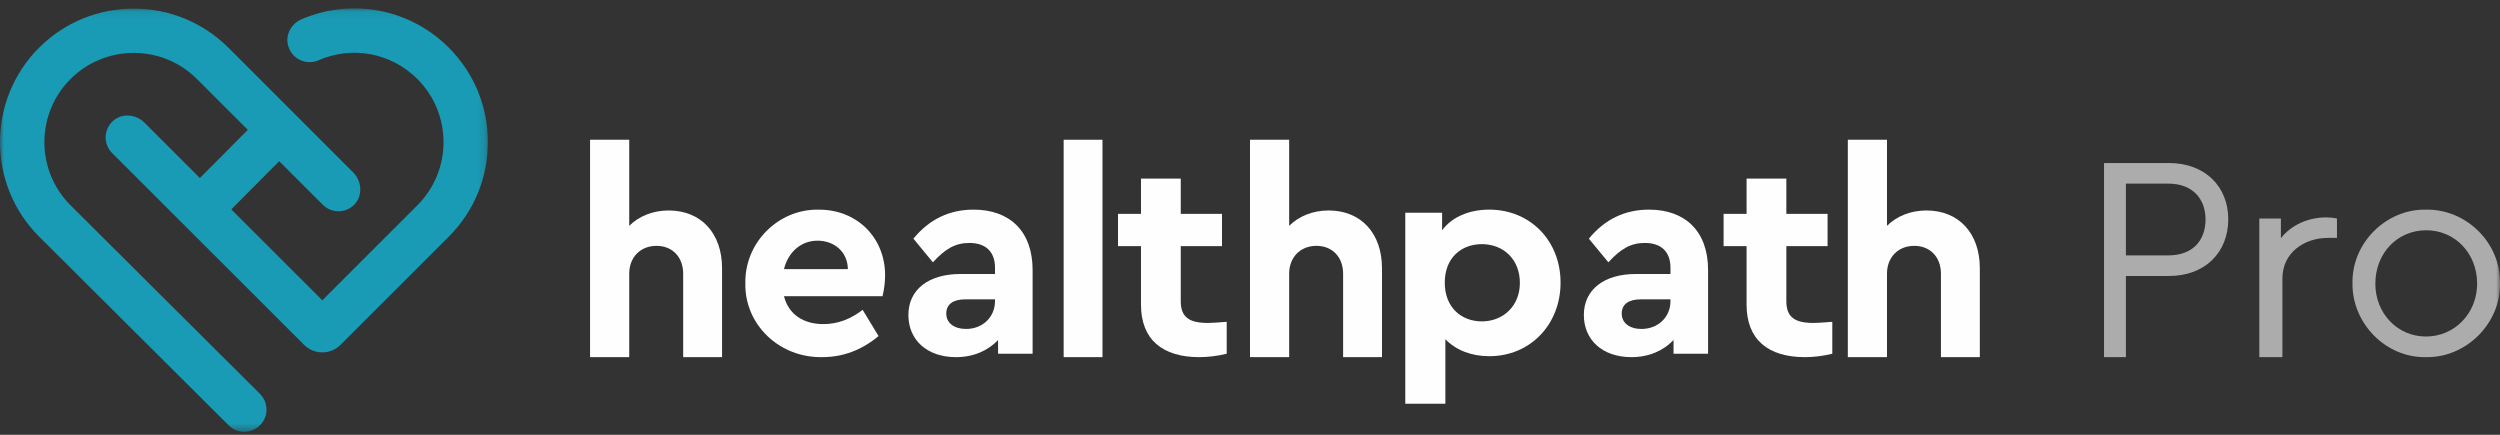<svg width="322" height="56" viewBox="0 0 322 56" fill="none" xmlns="http://www.w3.org/2000/svg">
<rect x="0" y="0" width="322" height="56" fill="#333333" stroke="none"/>
<mask id="mask0_309_794" style="mask-type:alpha" maskUnits="userSpaceOnUse" x="0" y="1" width="63" height="55">
<path fill-rule="evenodd" clip-rule="evenodd" d="M0 1.078H62.844V55.61H0V1.078Z" fill="white"/>
</mask>
<g mask="url(#mask0_309_794)">
<path fill-rule="evenodd" clip-rule="evenodd" d="M38.833 2.482C37.546 3.033 36.757 4.435 37.087 5.794C37.518 7.575 39.411 8.461 41.015 7.764C45.386 5.865 50.388 6.81 53.76 10.177C58.249 14.66 58.249 21.956 53.76 26.44L41.518 38.681L29.79 26.969L35.962 20.764L41.575 26.373C42.133 26.932 42.866 27.211 43.598 27.211C44.27 27.211 44.941 26.975 45.479 26.506C46.743 25.402 46.682 23.396 45.496 22.21L33.444 10.165L33.162 9.883L30.683 7.407L29.413 6.137C22.694 -0.57 11.758 -0.571 5.039 6.137C-1.68 12.848 -1.68 23.768 5.039 30.478L29.448 54.777C30.565 55.889 32.373 55.888 33.489 54.774C34.607 53.657 34.606 51.846 33.486 50.732L9.085 26.44C4.595 21.956 4.595 14.66 9.084 10.178C13.573 5.694 20.879 5.695 25.369 10.177L26.637 11.444L31.919 16.723L25.746 22.928L18.604 15.795C17.509 14.702 15.708 14.541 14.557 15.576C13.33 16.68 13.293 18.569 14.445 19.72L39.174 44.419C40.468 45.712 42.566 45.711 43.859 44.419L57.805 30.478C64.524 23.768 64.524 12.848 57.804 6.137C52.786 1.125 45.35 -0.303 38.833 2.482Z" fill="#199BB5"/>
</g>
<path fill-rule="evenodd" clip-rule="evenodd" d="M93 46H87.993V35.248C87.993 33.12 86.611 31.664 84.556 31.664C82.501 31.664 81.044 33.12 81.044 35.248V46H76V18H81.044V29.088C82.277 27.856 84.07 27.109 86.125 27.109C90.31 27.109 93 30.059 93 34.539V46Z" fill="#FEFEFE"/>
<path fill-rule="evenodd" clip-rule="evenodd" d="M109.208 34.666C109.171 32.43 107.452 30.999 105.294 30.999C103.209 30.999 101.526 32.43 100.977 34.666H109.208ZM100.977 38.15C101.562 40.461 103.428 41.744 106.062 41.744C107.854 41.744 109.537 41.12 111.11 39.91L113.159 43.284C111.001 45.081 108.586 45.998 105.916 45.998C100.319 46.108 95.892 41.744 96.002 36.5C95.892 31.256 100.245 26.892 105.477 27.002C110.488 27.002 114 30.706 114 35.436C114 36.317 113.89 37.233 113.671 38.15H100.977Z" fill="#FEFEFE"/>
<path fill-rule="evenodd" clip-rule="evenodd" d="M128.157 38.554H124.355C122.776 38.554 121.879 39.178 121.879 40.388C121.879 41.599 122.883 42.369 124.426 42.369C126.543 42.369 128.157 40.865 128.157 38.774V38.554ZM133 45.56H128.552V43.799C127.26 45.156 125.395 46 123.134 46C119.368 46 117 43.763 117 40.571C117 37.307 119.583 35.29 123.708 35.29H128.157V34.483C128.157 32.465 127.009 31.292 124.856 31.292C123.027 31.292 121.735 32.062 120.157 33.786L117.646 30.741C119.691 28.247 122.274 27 125.395 27C130.022 27 133 29.751 133 34.776V45.56Z" fill="#FEFEFE"/>
<mask id="mask1_309_794" style="mask-type:alpha" maskUnits="userSpaceOnUse" x="0" y="1" width="322" height="54">
<path fill-rule="evenodd" clip-rule="evenodd" d="M0 55H322V1H0V55Z" fill="white"/>
</mask>
<g mask="url(#mask1_309_794)">
<path fill-rule="evenodd" clip-rule="evenodd" d="M137 46H142V18H137V46Z" fill="#FEFEFE"/>
<path fill-rule="evenodd" clip-rule="evenodd" d="M158 45.563C156.786 45.854 155.61 46 154.472 46C149.729 46 146.959 43.744 146.959 39.231V31.698H144V27.549H146.959V23H152.081V27.549H157.393V31.698H152.081V38.794C152.081 40.832 153.144 41.596 155.572 41.596C155.875 41.596 156.672 41.56 158 41.451V45.563Z" fill="#FEFEFE"/>
<path fill-rule="evenodd" clip-rule="evenodd" d="M178 46H172.993V35.248C172.993 33.12 171.611 31.664 169.556 31.664C167.501 31.664 166.044 33.12 166.044 35.248V46H161V18H166.044V29.088C167.277 27.856 169.07 27.109 171.125 27.109C175.31 27.109 178 30.059 178 34.539V46Z" fill="#FEFEFE"/>
<path fill-rule="evenodd" clip-rule="evenodd" d="M190.866 31.446C188.266 31.446 186.086 33.159 186.086 36.403C186.086 39.61 188.227 41.395 190.866 41.395C193.619 41.395 195.761 39.391 195.761 36.439C195.761 33.414 193.658 31.446 190.866 31.446ZM191.822 45.878C189.528 45.878 187.539 45.112 186.163 43.691V52H181V27.401H185.742V29.66C187.004 27.948 189.222 27 191.822 27C197.099 27 201 31.009 201 36.403C201 41.796 197.099 45.878 191.822 45.878Z" fill="#FEFEFE"/>
<path fill-rule="evenodd" clip-rule="evenodd" d="M215.157 38.554H211.354C209.776 38.554 208.879 39.178 208.879 40.388C208.879 41.599 209.883 42.369 211.426 42.369C213.543 42.369 215.157 40.865 215.157 38.774V38.554ZM220 45.56H215.552V43.799C214.26 45.156 212.395 46 210.134 46C206.368 46 204 43.763 204 40.571C204 37.307 206.583 35.29 210.709 35.29H215.157V34.483C215.157 32.465 214.009 31.292 211.857 31.292C210.027 31.292 208.735 32.062 207.157 33.786L204.646 30.741C206.691 28.247 209.274 27 212.395 27C217.022 27 220 29.751 220 34.776V45.56Z" fill="#FEFEFE"/>
<path fill-rule="evenodd" clip-rule="evenodd" d="M236 45.563C234.786 45.854 233.61 46 232.471 46C227.729 46 224.959 43.744 224.959 39.231V31.698H222V27.549H224.959V23H230.081V27.549H235.393V31.698H230.081V38.794C230.081 40.832 231.144 41.596 233.572 41.596C233.875 41.596 234.672 41.56 236 41.451V45.563Z" fill="#FEFEFE"/>
<path fill-rule="evenodd" clip-rule="evenodd" d="M255 46H249.993V35.248C249.993 33.12 248.611 31.664 246.556 31.664C244.501 31.664 243.044 33.12 243.044 35.248V46H238V18H243.044V29.088C244.277 27.856 246.07 27.109 248.125 27.109C252.31 27.109 255 30.059 255 34.539V46Z" fill="#FEFEFE"/>
<path opacity="0.6" fill-rule="evenodd" clip-rule="evenodd" d="M279.307 32.894C282.341 32.894 284.074 31.038 284.074 28.273C284.074 25.546 282.341 23.652 279.307 23.652H273.817V32.894H279.307ZM271 21H279.379C284.002 21 287 24.03 287 28.235C287 32.515 284.002 35.545 279.379 35.545H273.817V46H271V21Z" fill="#FEFEFE"/>
<path opacity="0.6" fill-rule="evenodd" clip-rule="evenodd" d="M301 30.639H299.88C296.714 30.639 293.973 32.582 293.973 35.882V46H291V28.147H293.78V30.676C295.131 28.953 297.332 28 299.61 28C300.035 28 300.498 28.037 301 28.147V30.639Z" fill="#FEFEFE"/>
<path opacity="0.6" fill-rule="evenodd" clip-rule="evenodd" d="M312.5 29.657C308.775 29.657 305.945 32.611 305.945 36.538C305.945 40.352 308.775 43.343 312.463 43.343C316.15 43.343 319.055 40.352 319.055 36.538C319.055 32.611 316.187 29.657 312.5 29.657ZM312.5 27.002C317.677 26.927 322.109 31.302 321.998 36.5C322.109 41.623 317.64 46.11 312.463 45.998C307.285 46.11 302.928 41.623 303.002 36.5C302.891 31.302 307.323 26.89 312.5 27.002Z" fill="#FEFEFE"/>
</g>
</svg>
